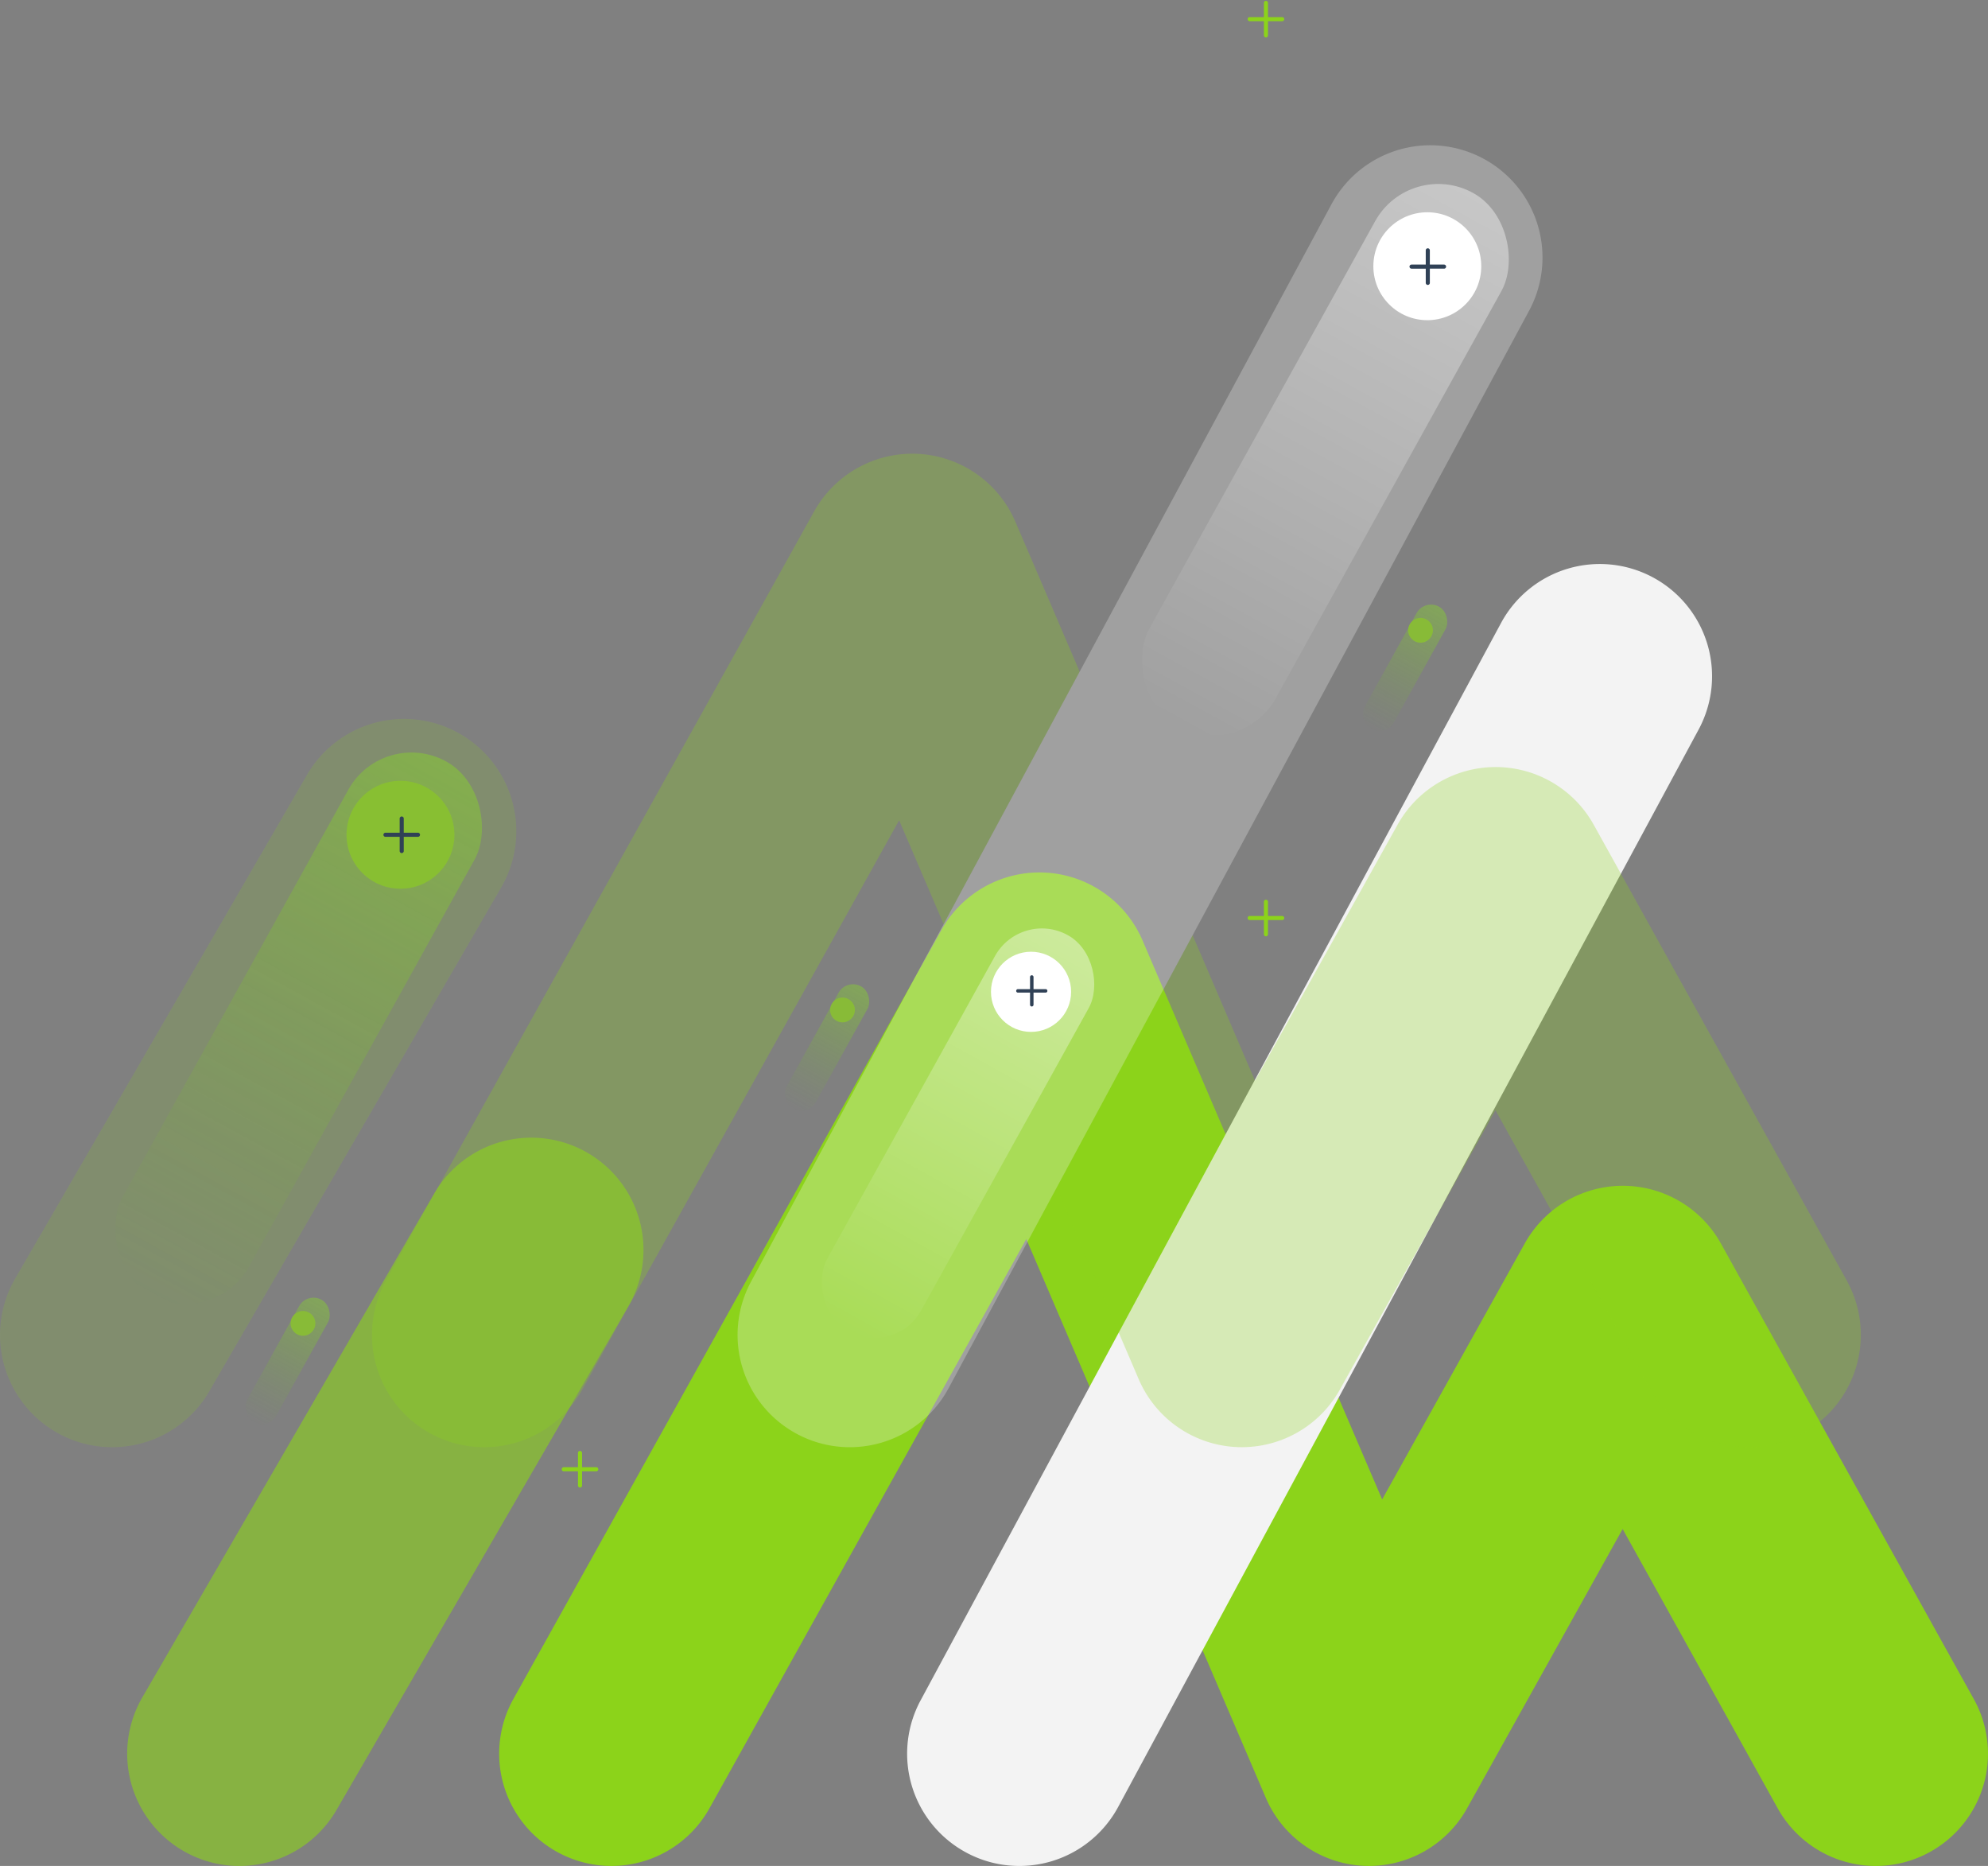 <svg xmlns="http://www.w3.org/2000/svg" width="1031.77" height="968.191">
    <rect width="100%" height="100%" fill="#808080" stroke="none"/>
    <defs>
        <linearGradient id="linear-gradient" x1=".5" x2=".5" y2="1" gradientUnits="objectBoundingBox">
            <stop offset="0" stop-color="#fff"/>
            <stop offset="1" stop-color="#fff" stop-opacity="0"/>
        </linearGradient>
        <linearGradient id="linear-gradient-3" x1=".5" x2=".5" y2="1" gradientUnits="objectBoundingBox">
            <stop offset="0" stop-color="#8aff00"/>
            <stop offset="1" stop-color="#73d500" stop-opacity="0"/>
        </linearGradient>
        <style>
            .cls-1,.cls-2{fill:#8cd31a}.cls-2{opacity:.6;isolation:isolate}.cls-3{fill:#f3f3f3}.cls-5,.cls-8{opacity:.41}.cls-5{fill:url(#linear-gradient)}.cls-6{fill:#fff}.cls-7{opacity:.71}.cls-8{fill:url(#linear-gradient-3)}.cls-9{fill:#304156}
        </style>
    </defs>
    <g id="Group_19352" data-name="Group 19352" transform="translate(118.77 -78.862)">
        <g id="Group_19335" data-name="Group 19335" transform="translate(853.471 709.679)">
            <path id="Path_47096" data-name="Path 47096" class="cls-1" d="M-133.741 225.4a58.231 58.231 0 0 1-50.975-29.98L-265.15 50.575-345.9 195.5a58.273 58.273 0 0 1-53.9 29.814 58.248 58.248 0 0 1-50.524-35.214L-574.653-99.882l-164.432 295.358a58.249 58.249 0 0 1-79.227 22.562 58.257 58.257 0 0 1-22.566-79.231l222.133-398.989a58.327 58.327 0 0 1 53.89-29.841 58.264 58.264 0 0 1 50.542 35.22l124.349 290.03 74.013-132.836a58.254 58.254 0 0 1 50.883-29.9h.043a58.25 58.25 0 0 1 50.883 29.97l131.275 236.4a58.254 58.254 0 0 1-22.648 79.209 58 58 0 0 1-28.226 7.33z" transform="translate(135.06 111.97)"/>
            <path id="Path_47097" data-name="Path 47097" class="cls-2" d="M-848.037 129.127a57.975 57.975 0 0 1-29.151-7.859 58.246 58.246 0 0 1-21.191-79.6L-746.925-219.7a58.248 58.248 0 0 1 79.6-21.2 58.25 58.25 0 0 1 21.2 79.605l-151.456 261.36a58.219 58.219 0 0 1-50.456 29.062z" transform="translate(0 208.244)"/>
            <path id="Path_47098" data-name="Path 47098" class="cls-3" d="M-733.031 337.373a58.013 58.013 0 0 1-27.584-6.983 58.249 58.249 0 0 1-23.641-78.915L-483-307.55a58.247 58.247 0 0 1 78.912-23.643 58.245 58.245 0 0 1 23.643 78.912L-681.7 306.745a58.227 58.227 0 0 1-51.331 30.628z" transform="translate(289.79)"/>
        </g>
        <g id="Group_19336" data-name="Group 19336" transform="translate(787.471 492.401)" style="opacity:.28">
            <path id="Path_47096-2" data-name="Path 47096" class="cls-1" d="M-133.741 225.4a58.231 58.231 0 0 1-50.975-29.98L-265.15 50.575-345.9 195.5a58.273 58.273 0 0 1-53.9 29.814 58.248 58.248 0 0 1-50.524-35.214L-574.653-99.882l-164.432 295.358a58.249 58.249 0 0 1-79.227 22.562 58.257 58.257 0 0 1-22.566-79.231l222.133-398.989a58.327 58.327 0 0 1 53.89-29.841 58.264 58.264 0 0 1 50.542 35.22l124.349 290.03 74.013-132.836a58.254 58.254 0 0 1 50.883-29.9h.043a58.25 58.25 0 0 1 50.883 29.97l131.275 236.4a58.254 58.254 0 0 1-22.648 79.209 58 58 0 0 1-28.226 7.33z" transform="translate(135.06 111.97)"/>
            <path id="Path_47097-2" data-name="Path 47097" class="cls-2" d="M-848.037 129.127a57.975 57.975 0 0 1-29.151-7.859 58.246 58.246 0 0 1-21.191-79.6L-746.925-219.7a58.248 58.248 0 0 1 79.6-21.2 58.25 58.25 0 0 1 21.2 79.605l-151.456 261.36a58.219 58.219 0 0 1-50.456 29.062z" transform="translate(0 208.244)"/>
            <path id="Path_47098-2" data-name="Path 47098" class="cls-3" d="M-733.031 337.373a58.013 58.013 0 0 1-27.584-6.983 58.249 58.249 0 0 1-23.641-78.915L-483-307.55a58.247 58.247 0 0 1 78.912-23.643 58.245 58.245 0 0 1 23.643 78.912L-681.7 306.745a58.227 58.227 0 0 1-51.331 30.628z" transform="translate(267.79)"/>
        </g>
        <g id="Group_19351" data-name="Group 19351">
            <g id="Group_19337" data-name="Group 19337" transform="translate(14526 -11275)">
                <rect id="Rectangle_6255" data-name="Rectangle 6255" class="cls-5" width="74.9" height="316.453" rx="37.45" transform="rotate(29 -29066.066 -21180.687)"/>
                <circle id="Ellipse_2836" data-name="Ellipse 2836" class="cls-6" cx="28" cy="28" r="28" transform="translate(-13932 11464)"/>
            </g>
            <g id="Group_19342" data-name="Group 19342" transform="translate(14363.464 -10885.254)">
                <rect id="Rectangle_6255-2" data-name="Rectangle 6255" class="cls-5" width="55.635" height="235.056" rx="27.817" transform="rotate(29 -29085.788 -21256.952)"/>
                <circle id="Ellipse_2836-2" data-name="Ellipse 2836" class="cls-6" cx="20.798" cy="20.798" r="20.798" transform="translate(-13967.923 11457.944)"/>
            </g>
            <g id="Group_19339" data-name="Group 19339" class="cls-7" transform="translate(13993.072 -10980)">
                <rect id="Rectangle_6255-3" data-name="Rectangle 6255" class="cls-8" width="74.9" height="316.453" rx="37.45" transform="rotate(29 -29066.066 -21180.687)"/>
                <circle id="Ellipse_2836-3" data-name="Ellipse 2836" class="cls-1" cx="28" cy="28" r="28" transform="translate(-13932 11464)"/>
            </g>
            <g id="Group_19346" data-name="Group 19346" class="cls-7" transform="translate(14071.661 -10686.763)">
                <rect id="Rectangle_6255-4" data-name="Rectangle 6255" class="cls-8" width="17.192" height="72.635" rx="8.596" transform="rotate(29 -29125.143 -21409.131)"/>
                <circle id="Ellipse_2836-4" data-name="Ellipse 2836" class="cls-1" cx="6.427" cy="6.427" r="6.427" transform="translate(-14039.605 11445.86)"/>
            </g>
            <g id="Group_19347" data-name="Group 19347" class="cls-7" transform="translate(14351.661 -10849.387)">
                <rect id="Rectangle_6255-5" data-name="Rectangle 6255" class="cls-8" width="17.192" height="72.635" rx="8.596" transform="rotate(29 -29125.143 -21409.131)"/>
                <circle id="Ellipse_2836-5" data-name="Ellipse 2836" class="cls-1" cx="6.427" cy="6.427" r="6.427" transform="translate(-14039.605 11445.86)"/>
            </g>
            <g id="Group_19348" data-name="Group 19348" class="cls-7" transform="translate(14651.661 -11046.387)">
                <rect id="Rectangle_6255-6" data-name="Rectangle 6255" class="cls-8" width="17.192" height="72.635" rx="8.596" transform="rotate(29 -29125.143 -21409.131)"/>
                <circle id="Ellipse_2836-6" data-name="Ellipse 2836" class="cls-1" cx="6.427" cy="6.427" r="6.427" transform="translate(-14039.605 11445.86)"/>
            </g>
            <path id="Icon" class="cls-9" d="M11.712 1.542A.9.9 0 0 0 10.435.265L5.989 4.711 1.542.265A.9.9 0 0 0 .265 1.542l4.446 4.447-4.446 4.446a.9.9 0 0 0 1.277 1.277l4.447-4.446 4.446 4.446a.9.9 0 0 0 1.277-1.277L7.266 5.989z" transform="rotate(-45 919.941 -196.306)"/>
            <path id="Icon-2" data-name="Icon" class="cls-9" d="M13.74 1.809a1.059 1.059 0 1 0-1.5-1.5L7.026 5.527 1.809.311a1.059 1.059 0 0 0-1.5 1.5l5.218 5.215-5.216 5.216a1.059 1.059 0 1 0 1.5 1.5l5.215-5.218 5.216 5.216a1.059 1.059 0 1 0 1.5-1.5L8.524 7.026z" transform="rotate(-45 657.932 159.689)"/>
            <path id="Icon-3" data-name="Icon" class="cls-1" d="M13.74 1.809a1.059 1.059 0 1 0-1.5-1.5L7.026 5.527 1.809.311a1.059 1.059 0 0 0-1.5 1.5l5.218 5.215-5.216 5.216a1.059 1.059 0 1 0 1.5 1.5l5.215-5.218 5.216 5.216a1.059 1.059 0 1 0 1.5-1.5L8.524 7.026z" transform="rotate(-45 934.348 -360.138)"/>
            <path id="Icon-4" data-name="Icon" class="cls-1" d="M13.74 1.809a1.059 1.059 0 1 0-1.5-1.5L7.026 5.527 1.809.311a1.059 1.059 0 0 0-1.5 1.5l5.218 5.215-5.216 5.216a1.059 1.059 0 1 0 1.5 1.5l5.215-5.218 5.216 5.216a1.059 1.059 0 1 0 1.5-1.5L8.524 7.026z" transform="rotate(-45 1101.58 212.592)"/>
            <path id="Icon-5" data-name="Icon" class="cls-1" d="M13.74 1.809a1.059 1.059 0 1 0-1.5-1.5L7.026 5.527 1.809.311a1.059 1.059 0 0 0-1.5 1.5l5.218 5.215-5.216 5.216a1.059 1.059 0 1 0 1.5 1.5l5.215-5.218 5.216 5.216a1.059 1.059 0 1 0 1.5-1.5L8.524 7.026z" transform="rotate(-45 371.349 -593.34)"/>
            <path id="Icon-6" data-name="Icon" class="cls-9" d="M13.74 1.809a1.059 1.059 0 1 0-1.5-1.5L7.026 5.527 1.809.311a1.059 1.059 0 0 0-1.5 1.5l5.218 5.215-5.216 5.216a1.059 1.059 0 1 0 1.5 1.5l5.215-5.218 5.216 5.216a1.059 1.059 0 1 0 1.5-1.5L8.524 7.026z" transform="rotate(-45 568.346 -630.535)"/>
        </g>
    </g>
</svg>
